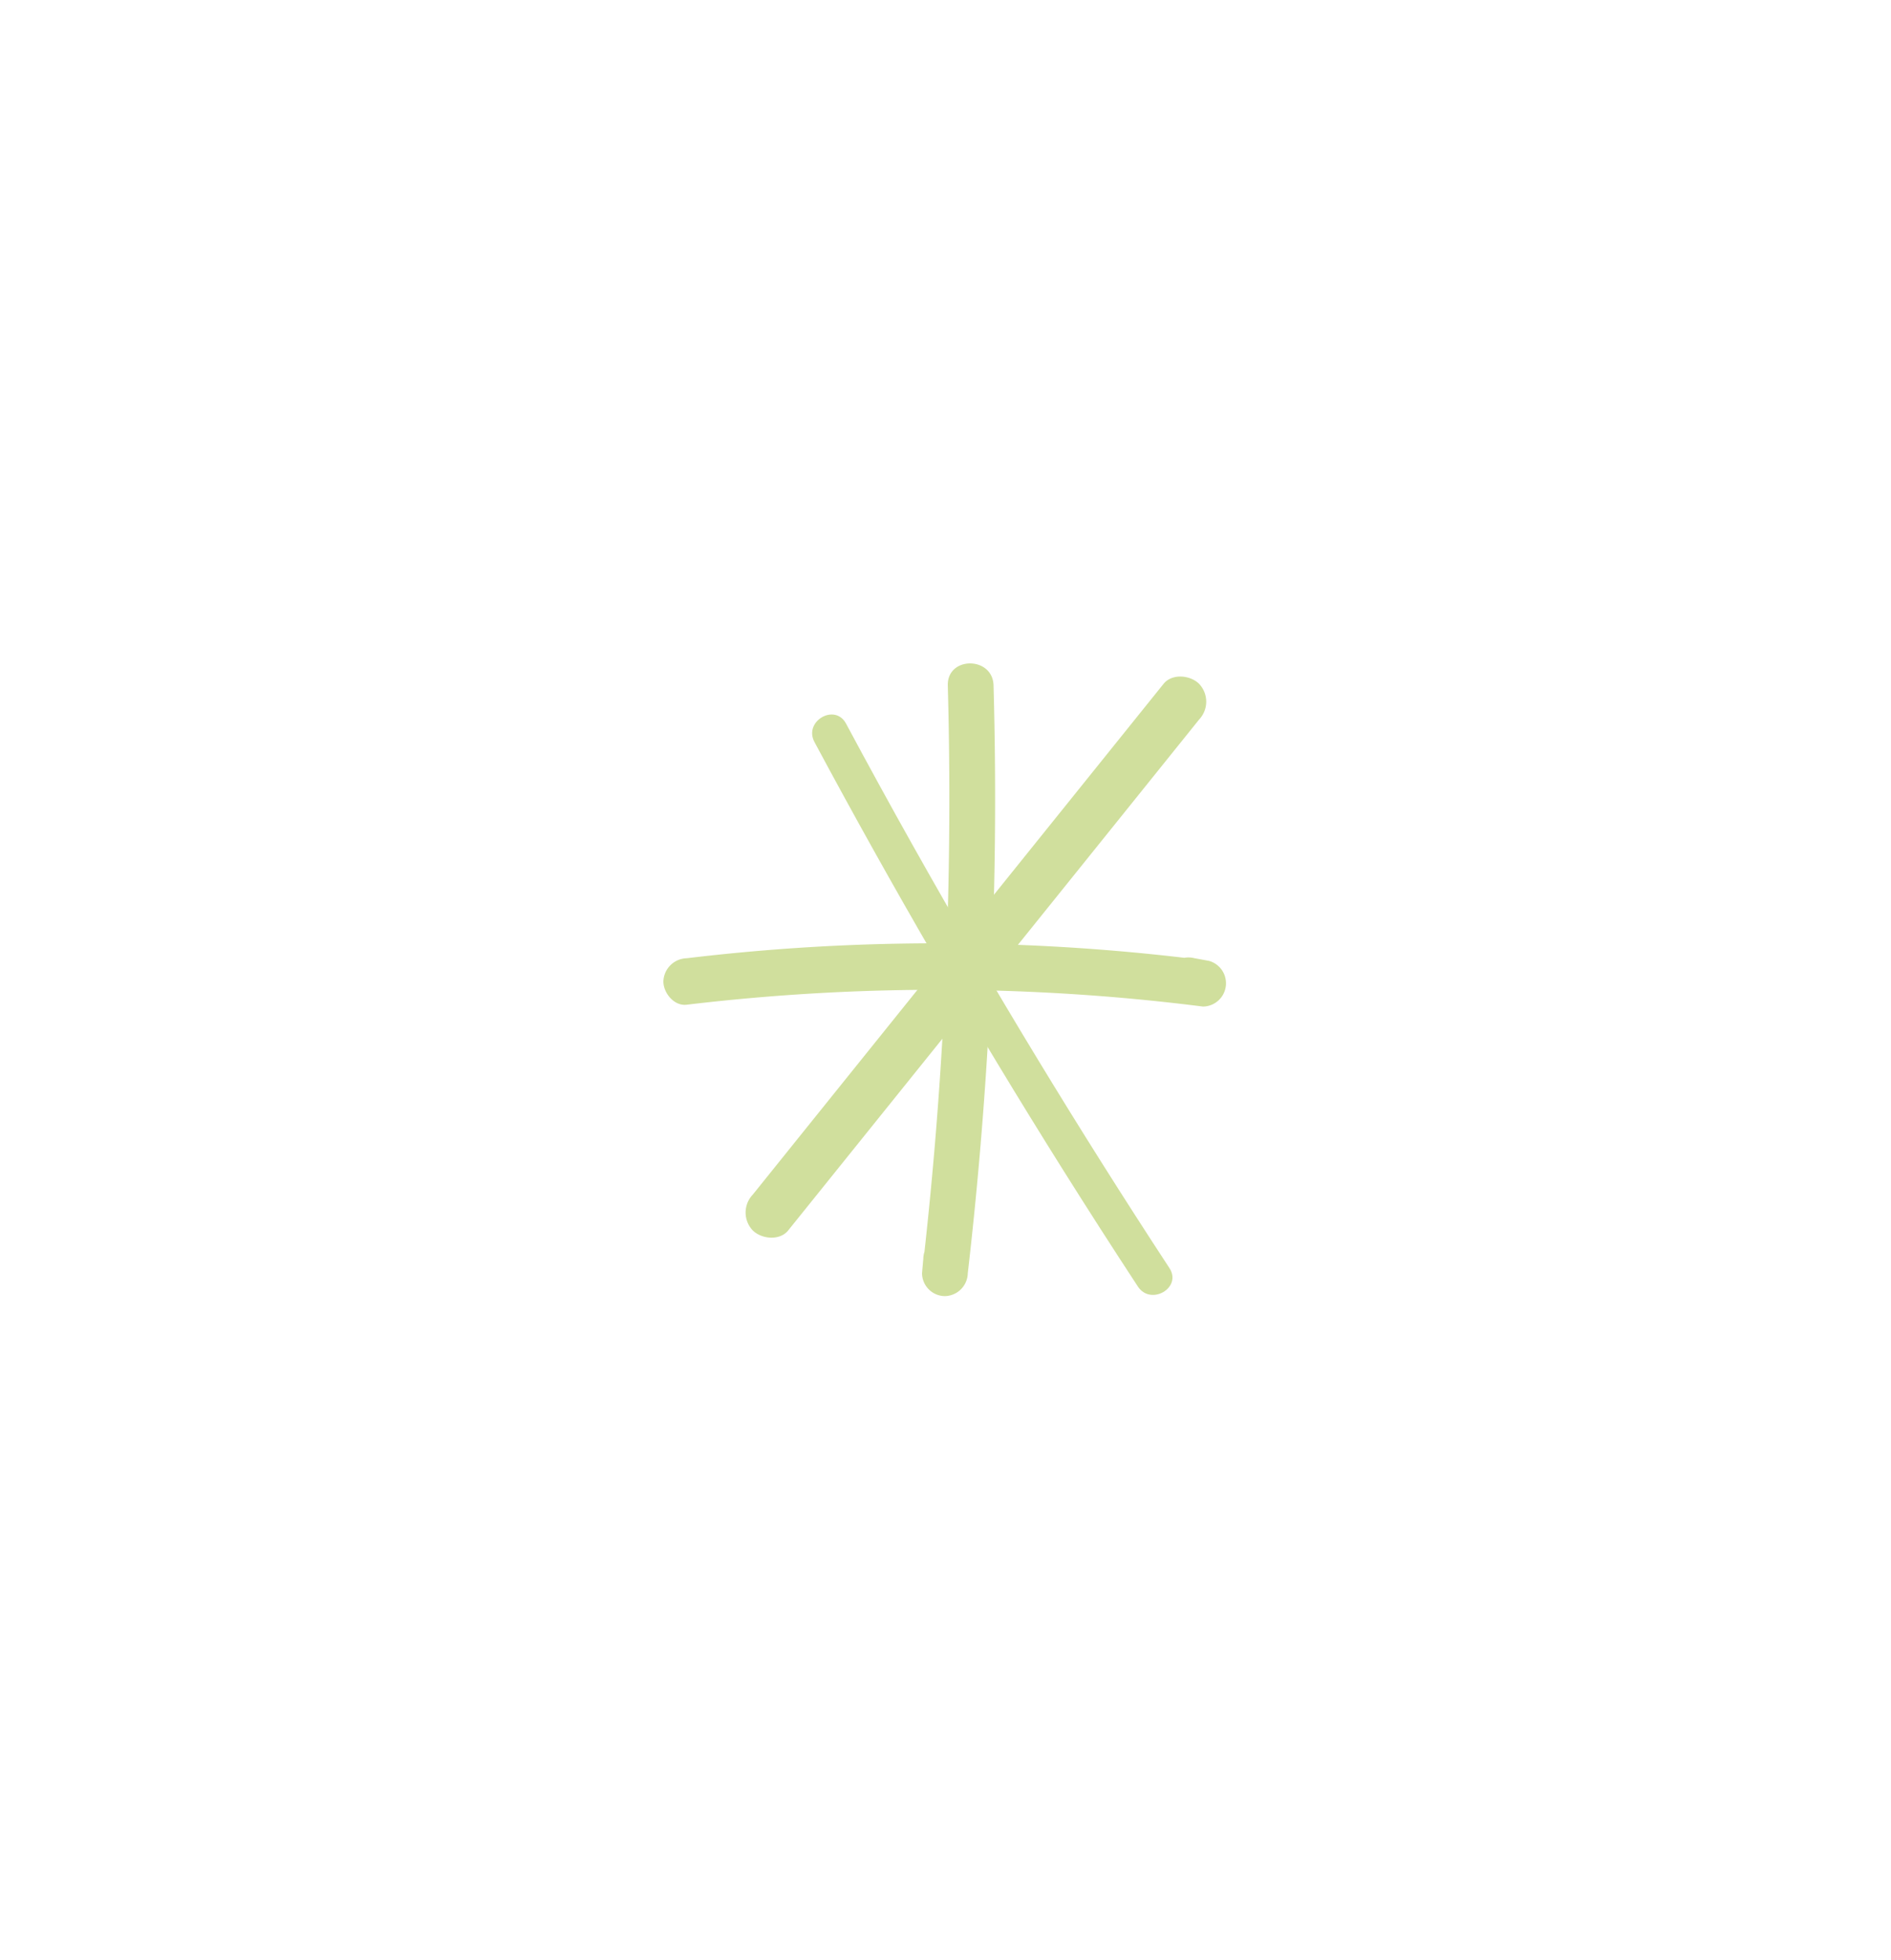 <svg xmlns="http://www.w3.org/2000/svg" xmlns:xlink="http://www.w3.org/1999/xlink" width="248" height="257" viewBox="0 0 248 257">
  <defs>
    <clipPath id="clip-FHSD_Asset_G4">
      <rect width="248" height="257"/>
    </clipPath>
  </defs>
  <g id="FHSD_Asset_G4" clip-path="url(#clip-FHSD_Asset_G4)">
    <g id="Group_2" data-name="Group 2" transform="translate(-806.236 -1197.004)">
      <path id="Path_17" data-name="Path 17" d="M530.537,16.9a543.608,543.608,0,0,1-1.684,60.081q-.713,8.508-1.694,16.991h6q.084-.96.169-1.92a3.022,3.022,0,0,0-3-3,3.061,3.061,0,0,0-3,3q-.086.96-.169,1.92a3.022,3.022,0,0,0,3,3,3.069,3.069,0,0,0,3-3,543.62,543.62,0,0,0,3.579-60q.035-8.538-.2-17.074c-.1-3.851-6.1-3.866-6,0" transform="translate(400 1270)" fill="#d0df9d"/>
      <path id="Path_18" data-name="Path 18" d="M496.284,58.761a277.634,277.634,0,0,1,52.787-1.246Q556.553,58.055,564,59a3.052,3.052,0,0,0,.81-5.986l-1.954-.362a3.13,3.13,0,0,0-3.749,2.128,3.074,3.074,0,0,0,2.128,3.749l1.955.362.81-5.986a277.667,277.667,0,0,0-52.777-1.621q-7.486.488-14.938,1.381a3.143,3.143,0,0,0-3.048,3.048c0,1.5,1.4,3.243,3.048,3.047" transform="translate(400 1270)" fill="#d0df9d"/>
      <path id="Path_19" data-name="Path 19" d="M513.052,24.315q15.313,28.568,32.558,56.041,4.852,7.725,9.854,15.357c1.684,2.57,5.836.171,4.139-2.419q-17.762-27.114-33.64-55.4-4.464-7.956-8.772-16c-1.458-2.72-5.6-.3-4.139,2.419" transform="translate(400 1270)" fill="#d0df9d"/>
      <path id="Path_20" data-name="Path 20" d="M509.614,88.347,551.6,36.156l11.9-14.8a3.4,3.4,0,0,0,0-4.67c-1.156-1.156-3.546-1.4-4.67,0L516.849,68.877q-5.952,7.4-11.9,14.8a3.4,3.4,0,0,0,0,4.67c1.156,1.156,3.546,1.4,4.67,0" transform="translate(400 1270)" fill="#d0df9d"/>
    </g>
  </g>
</svg>

